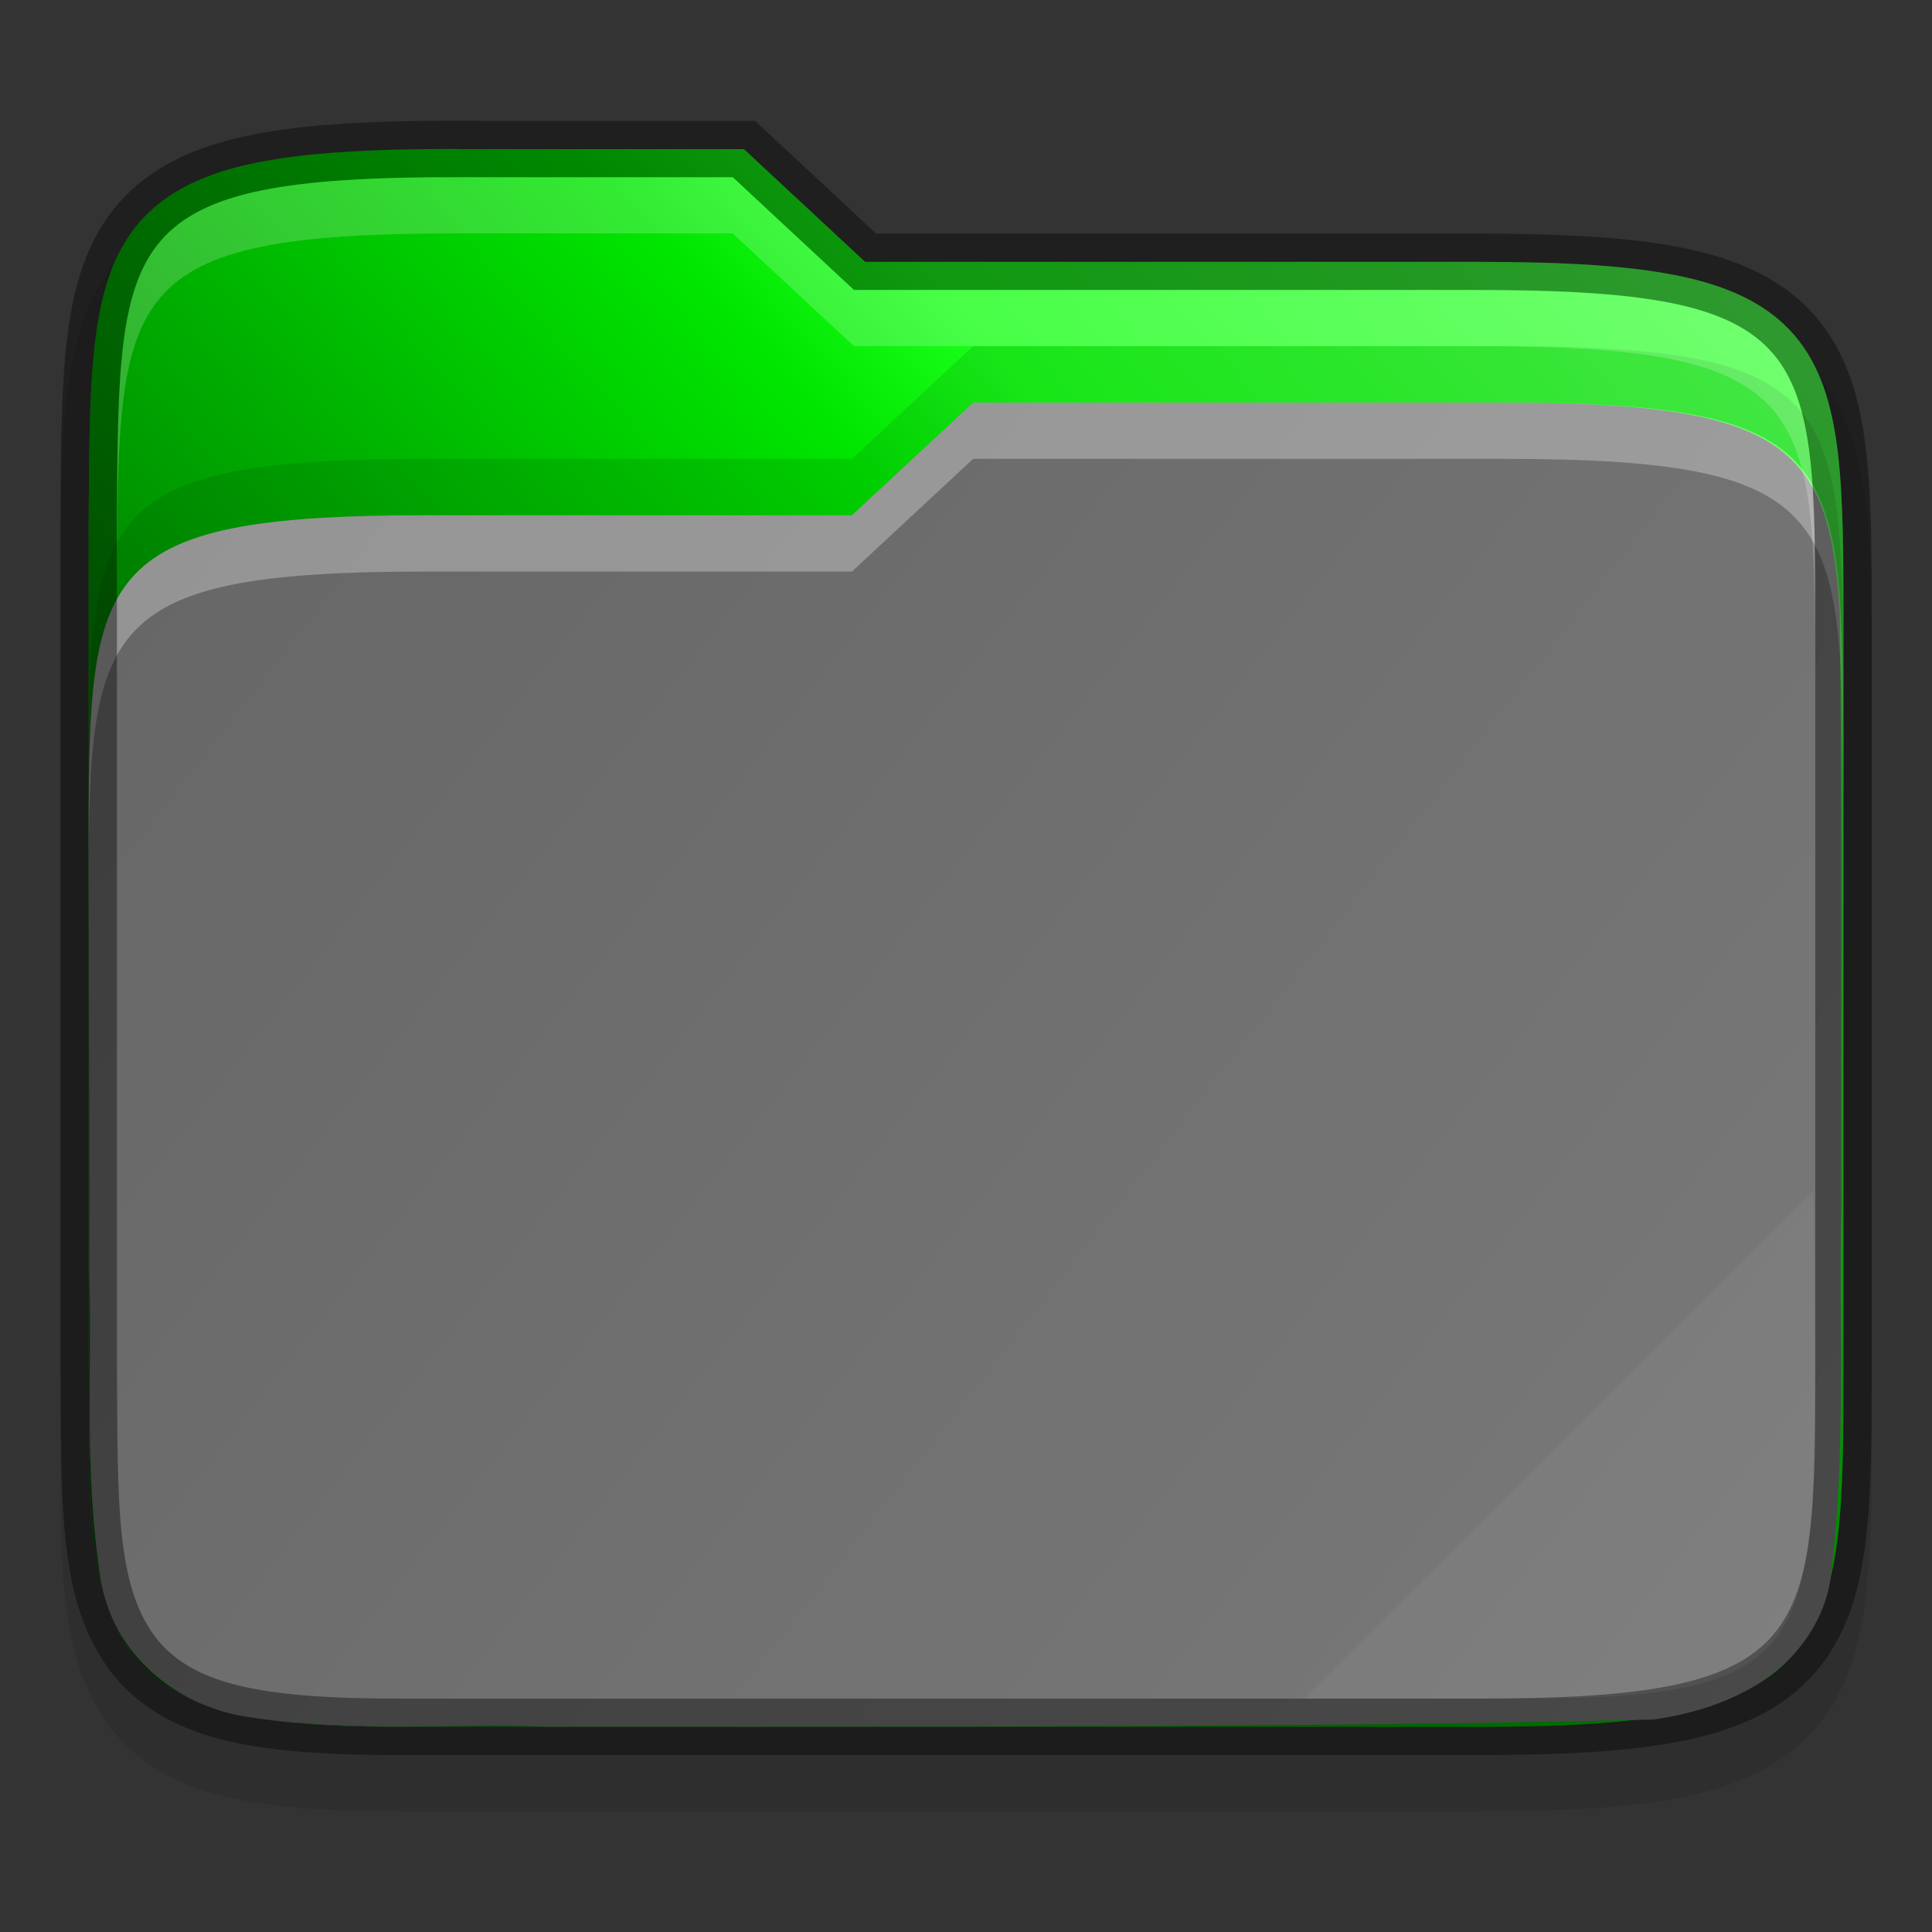 <?xml version="1.0" encoding="UTF-8" standalone="no"?>
<svg
   height="32"
   viewBox="0 0 32 32"
   width="32"
   version="1.1"
   id="svg23"
   sodipodi:docname="folder_32.svg"
   inkscape:version="1.1.2 (76b9e6a115, 2022-02-25)"
   inkscape:export-filename="/home/jupiter007/Libreoffice yaru theme/build/framework/res/folder_32.png"
   inkscape:export-xdpi="95"
   inkscape:export-ydpi="95"
   xmlns:inkscape="http://www.inkscape.org/namespaces/inkscape"
   xmlns:sodipodi="http://sodipodi.sourceforge.net/DTD/sodipodi-0.dtd"
   xmlns:xlink="http://www.w3.org/1999/xlink"
   xmlns="http://www.w3.org/2000/svg"
   xmlns:svg="http://www.w3.org/2000/svg"
   xmlns:rdf="http://www.w3.org/1999/02/22-rdf-syntax-ns#"
   xmlns:cc="http://creativecommons.org/ns#"
   xmlns:dc="http://purl.org/dc/elements/1.1/">
  <rect x="0" y="0" width="32" height="32" fill="#333333" stroke="none"/>
  <defs
     id="defs27">
    <linearGradient
       inkscape:collect="always"
       xlink:href="#linearGradient3388"
       id="linearGradient13846"
       gradientUnits="userSpaceOnUse"
       gradientTransform="matrix(0.937,0,0,0.933,-298.685,-123.066)"
       x1="321"
       y1="139"
       x2="352"
       y2="163" />
    <linearGradient
       inkscape:collect="always"
       id="linearGradient3388">
      <stop
         style="stop-color:#666666;stop-opacity:1;"
         offset="0"
         id="stop3384" />
      <stop
         style="stop-color:#7a7a7a;stop-opacity:1"
         offset="1"
         id="stop3386" />
    </linearGradient>
    <linearGradient
       inkscape:collect="always"
       id="linearGradient36441-3">
      <stop
         style="stop-color:#000000;stop-opacity:0.8"
         offset="0"
         id="stop36437-6" />
      <stop
         id="stop36445"
         offset="0.109"
         style="stop-color:#000000;stop-opacity:0.698" />
      <stop
         style="stop-color:#000000;stop-opacity:0.6"
         offset="0.187"
         id="stop36449" />
      <stop
         id="stop36451"
         offset="0.298"
         style="stop-color:#000000;stop-opacity:0.502" />
      <stop
         style="stop-color:#000000;stop-opacity:0.4"
         offset="0.372"
         id="stop36453" />
      <stop
         style="stop-color:#000000;stop-opacity:0.302"
         offset="0.447"
         id="stop36447" />
      <stop
         id="stop36455"
         offset="0.524"
         style="stop-color:#000000;stop-opacity:0.2" />
      <stop
         style="stop-color:#000000;stop-opacity:0.102"
         offset="0.596"
         id="stop36457" />
      <stop
         id="stop36459"
         offset="0.669"
         style="stop-color:#ffffff;stop-opacity:0.102" />
      <stop
         style="stop-color:#ffffff;stop-opacity:0.204"
         offset="0.798"
         id="stop36461" />
      <stop
         id="stop36463"
         offset="0.913"
         style="stop-color:#ffffff;stop-opacity:0.302" />
      <stop
         style="stop-color:#ffffff;stop-opacity:0.404"
         offset="1"
         id="stop36439-7" />
    </linearGradient>
    <linearGradient
       inkscape:collect="always"
       xlink:href="#linearGradient36441-3"
       id="linearGradient966"
       x1="1"
       y1="29"
       x2="31"
       y2="2"
       gradientUnits="userSpaceOnUse" />
  </defs>
  <sodipodi:namedview
     pagecolor="#ffffff"
     bordercolor="#666666"
     borderopacity="1"
     objecttolerance="10"
     gridtolerance="10"
     guidetolerance="10"
     inkscape:pageopacity="0"
     inkscape:pageshadow="2"
     inkscape:window-width="1920"
     inkscape:window-height="1016"
     id="namedview25"
     showgrid="true"
     inkscape:zoom="3.6875"
     inkscape:cx="34.847458"
     inkscape:cy="29.152542"
     inkscape:window-x="0"
     inkscape:window-y="27"
     inkscape:window-maximized="1"
     inkscape:current-layer="svg23"
     inkscape:document-rotation="0"
     inkscape:pagecheckerboard="0">
    <inkscape:grid
       type="xygrid"
       id="grid849" />
  </sodipodi:namedview>
  <linearGradient
     id="a"
     gradientUnits="userSpaceOnUse"
     x2="0"
     y1="29"
     y2="8">
    <stop
       offset="0"
       stop-color="#77216F"
       id="stop2" />
    <stop
       offset="1"
       stop-color="#6cc1ef"
       id="stop4" />
  </linearGradient>
  <path
     sodipodi:nodetypes="scccccccccccsscccsscccsccccs"
     inkscape:connector-curvature="0"
     id="path3453-68"
     d="m 7.587,2.933 c -1.43,0 -2.53,0.053 -3.435,0.237 -0.909,0.184 -1.668,0.528 -2.195,1.137 -0.524,0.606 -0.74,1.369 -0.843,2.202 -0.103,0.832 -0.106,1.783 -0.113,2.949 v 0.002 0.004 14.004 0.004 0.002 c 0.016,2.325 -0.078,3.885 0.788,5.086 0.446,0.618 1.13,1.001 1.932,1.196 0.792,0.193 1.73,0.244 2.93,0.244 h 17.794 c 1.43,0 2.53,-0.053 3.435,-0.237 0.908,-0.184 1.666,-0.527 2.191,-1.137 0.523,-0.608 0.736,-1.372 0.834,-2.206 0.098,-0.832 0.095,-1.787 0.095,-2.953 v -12.133 c 0,-1.166 0,-2.121 -0.095,-2.953 -0.098,-0.833 -0.311,-1.598 -0.834,-2.206 -0.525,-0.611 -1.283,-0.953 -2.191,-1.137 -0.905,-0.184 -2.005,-0.237 -3.435,-0.237 h -9.932 l -2.006,-1.867 h -0.37 c -1.933,-8.4e-5 -3.664,-1.87e-5 -4.081,0 z"
     style="color:#000000;font-style:normal;font-variant:normal;font-weight:normal;font-stretch:normal;font-size:medium;line-height:normal;font-family:sans-serif;font-variant-ligatures:none;font-variant-position:normal;font-variant-caps:normal;font-variant-numeric:normal;font-variant-alternates:normal;font-feature-settings:normal;text-indent:0;text-align:start;text-decoration:none;text-decoration-line:none;text-decoration-style:solid;text-decoration-color:#000000;letter-spacing:normal;word-spacing:normal;text-transform:none;writing-mode:lr-tb;direction:ltr;text-orientation:mixed;dominant-baseline:auto;baseline-shift:baseline;text-anchor:start;white-space:normal;shape-padding:0;clip-rule:nonzero;display:inline;overflow:visible;visibility:visible;opacity:0.1;isolation:auto;mix-blend-mode:normal;color-interpolation:sRGB;color-interpolation-filters:linearRGB;solid-color:#000000;solid-opacity:1;vector-effect:none;fill:#000000;fill-opacity:1;fill-rule:nonzero;stroke:none;stroke-width:0.935;stroke-linecap:butt;stroke-linejoin:miter;stroke-miterlimit:4;stroke-dasharray:none;stroke-dashoffset:0;stroke-opacity:1;marker:none;color-rendering:auto;image-rendering:auto;shape-rendering:auto;text-rendering:auto;enable-background:accumulate" />
  <path
     sodipodi:nodetypes="ccscccccccsscscsscsssccccc"
     inkscape:connector-curvature="0"
     id="path3455-5"
     d="m 7.587,2.467 c -1.418,0 -2.493,0.056 -3.342,0.228 -0.849,0.172 -1.494,0.477 -1.933,0.984 -0.439,0.508 -0.636,1.166 -0.733,1.954 -0.098,0.789 -0.102,1.73 -0.11,2.897 v 0.002 14.004 0.002 c 0.016,2.333 -0.036,3.798 0.701,4.818 0.368,0.51 0.936,0.837 1.663,1.014 0.727,0.177 1.632,0.232 2.819,0.232 h 17.794 c 1.418,0 2.494,-0.056 3.342,-0.228 0.848,-0.172 1.492,-0.476 1.93,-0.984 0.437,-0.508 0.631,-1.167 0.724,-1.956 0.093,-0.789 0.092,-1.732 0.092,-2.898 v -12.133 c 0,-1.167 0,-2.11 -0.092,-2.898 -0.094,-0.789 -0.287,-1.448 -0.724,-1.956 -0.437,-0.508 -1.081,-0.812 -1.93,-0.984 -0.848,-0.172 -1.924,-0.228 -3.342,-0.228 h -10.117 l -2.007,-1.867 h -0.185 c -2.155,-9.34e-5 -4.549,0 -4.549,0 z"
     style="color:#000000;font-style:normal;font-variant:normal;font-weight:normal;font-stretch:normal;font-size:medium;line-height:normal;font-family:sans-serif;font-variant-ligatures:none;font-variant-position:normal;font-variant-caps:normal;font-variant-numeric:normal;font-variant-alternates:normal;font-feature-settings:normal;text-indent:0;text-align:start;text-decoration:none;text-decoration-line:none;text-decoration-style:solid;text-decoration-color:#000000;letter-spacing:normal;word-spacing:normal;text-transform:none;writing-mode:lr-tb;direction:ltr;text-orientation:mixed;dominant-baseline:auto;baseline-shift:baseline;text-anchor:start;white-space:normal;shape-padding:0;clip-rule:nonzero;display:inline;overflow:visible;visibility:visible;isolation:auto;mix-blend-mode:normal;color-interpolation:sRGB;color-interpolation-filters:linearRGB;solid-color:#000000;solid-opacity:1;vector-effect:none;fill:#00ff00;fill-opacity:1;fill-rule:nonzero;stroke:none;stroke-width:0.935;stroke-linecap:butt;stroke-linejoin:miter;stroke-miterlimit:4;stroke-dasharray:none;stroke-dashoffset:0;stroke-opacity:1;marker:none;color-rendering:auto;image-rendering:auto;shape-rendering:auto;text-rendering:auto;enable-background:accumulate" />
  <path
     sodipodi:nodetypes="ccscccccccsscscsscsssccccc"
     inkscape:connector-curvature="0"
     id="path125"
     d="m 7.587,2.467 c -1.418,0 -2.493,0.056 -3.342,0.228 -0.849,0.172 -1.494,0.477 -1.933,0.984 -0.439,0.508 -0.636,1.166 -0.733,1.954 -0.098,0.789 -0.102,1.73 -0.11,2.897 v 0.002 14.004 0.002 c 0.016,2.333 -0.036,3.798 0.701,4.818 0.368,0.51 0.936,0.837 1.663,1.014 0.727,0.177 1.632,0.232 2.819,0.232 h 17.794 c 1.418,0 2.494,-0.056 3.342,-0.228 0.848,-0.172 1.492,-0.476 1.93,-0.984 0.437,-0.508 0.631,-1.167 0.724,-1.956 0.093,-0.789 0.092,-1.732 0.092,-2.898 v -12.133 c 0,-1.167 0,-2.11 -0.092,-2.898 -0.094,-0.789 -0.287,-1.448 -0.724,-1.956 -0.437,-0.508 -1.081,-0.812 -1.93,-0.984 -0.848,-0.172 -1.924,-0.228 -3.342,-0.228 h -10.117 l -2.007,-1.867 h -0.185 c -2.155,-9.34e-5 -4.549,0 -4.549,0 z"
     style="color:#000000;font-style:normal;font-variant:normal;font-weight:normal;font-stretch:normal;font-size:medium;line-height:normal;font-family:sans-serif;font-variant-ligatures:none;font-variant-position:normal;font-variant-caps:normal;font-variant-numeric:normal;font-variant-alternates:normal;font-feature-settings:normal;text-indent:0;text-align:start;text-decoration:none;text-decoration-line:none;text-decoration-style:solid;text-decoration-color:#000000;letter-spacing:normal;word-spacing:normal;text-transform:none;writing-mode:lr-tb;direction:ltr;text-orientation:mixed;dominant-baseline:auto;baseline-shift:baseline;text-anchor:start;white-space:normal;shape-padding:0;clip-rule:nonzero;display:inline;overflow:visible;visibility:visible;isolation:auto;mix-blend-mode:normal;color-interpolation:sRGB;color-interpolation-filters:linearRGB;solid-color:#000000;solid-opacity:1;vector-effect:none;fill:url(#linearGradient966);fill-opacity:1;fill-rule:nonzero;stroke:none;stroke-width:0.935;stroke-linecap:butt;stroke-linejoin:miter;stroke-miterlimit:4;stroke-dasharray:none;stroke-dashoffset:0;stroke-opacity:1;marker:none;color-rendering:auto;image-rendering:auto;shape-rendering:auto;text-rendering:auto;enable-background:accumulate" />
  <path
     style="color:#000000;font-style:normal;font-variant:normal;font-weight:normal;font-stretch:normal;font-size:medium;line-height:normal;font-family:sans-serif;font-variant-ligatures:none;font-variant-position:normal;font-variant-caps:normal;font-variant-numeric:normal;font-variant-alternates:normal;font-feature-settings:normal;text-indent:0;text-align:start;text-decoration:none;text-decoration-line:none;text-decoration-style:solid;text-decoration-color:#000000;letter-spacing:normal;word-spacing:normal;text-transform:none;writing-mode:lr-tb;direction:ltr;baseline-shift:baseline;text-anchor:start;white-space:normal;shape-padding:0;clip-rule:nonzero;display:inline;overflow:visible;visibility:visible;isolation:auto;mix-blend-mode:normal;color-interpolation:sRGB;color-interpolation-filters:linearRGB;solid-color:#000000;solid-opacity:1;fill:url(#linearGradient13846);fill-opacity:1;fill-rule:nonzero;stroke:none;stroke-width:3.74;stroke-linecap:butt;stroke-linejoin:miter;stroke-miterlimit:4;stroke-dasharray:none;stroke-dashoffset:0;stroke-opacity:1;marker:none;color-rendering:auto;image-rendering:auto;shape-rendering:auto;text-rendering:auto;enable-background:accumulate"
     d="m 16.118,6.667 -2.007,1.867 h -7.024 c -5.588,0 -5.619,0.93 -5.619,5.531 0,0.025 0,0.044 0,0.069 0,2.294 0.018,4.586 0.009,6.869 -1.873e-4,0.009 -1.873e-4,0.018 0,0.027 0.051,1.647 -0.094,3.395 0.201,5.199 0,0.009 0.009,0.018 0.009,0.027 0.25,1.248 1.338,2.047 2.491,2.193 1.697,0.252 3.331,0.098 4.853,0.151 0.009,1.59e-4 0.018,1.59e-4 0.027,0 6.082,-0.006 12.183,0.023 18.277,-0.118 0.034,-3.27e-4 0.067,-0.003 0.101,-0.007 0.537,-0.083 1.13,-0.244 1.67,-0.578 0.54,-0.334 1.038,-0.888 1.194,-1.633 0,-0.019 0.009,-0.038 0.009,-0.056 0.283,-2.129 0.142,-4.217 0.188,-6.22 9.3e-5,-0.006 9.3e-5,-0.013 0,-0.02 -0.01,-3.267 0.019,-6.547 -0.025,-9.833 -0.166,-2.802 -0.982,-3.467 -5.592,-3.467 0,0 -6.609,-9.33e-5 -8.763,0 z"
     id="path3495-15"
     inkscape:connector-curvature="0" />
  <path
     id="path3497-0"
     d="m 16.118,6.667 -2.007,1.867 h -7.024 c -5.619,0 -5.619,0.933 -5.619,5.6 v 0.933 c 0,-4.667 0,-5.6 5.619,-5.6 h 7.024 l 2.007,-1.867 c 2.155,-9.33e-5 8.764,0 8.764,0 5.619,0 5.619,0.933 5.65,5.6 v -0.933 c -0.031,-4.667 -0.031,-5.6 -5.65,-5.6 0,0 -6.609,-9.34e-5 -8.764,0 z"
     style="color:#000000;font-style:normal;font-variant:normal;font-weight:normal;font-stretch:normal;font-size:medium;line-height:normal;font-family:sans-serif;font-variant-ligatures:none;font-variant-position:normal;font-variant-caps:normal;font-variant-numeric:normal;font-variant-alternates:normal;font-feature-settings:normal;text-indent:0;text-align:start;text-decoration:none;text-decoration-line:none;text-decoration-style:solid;text-decoration-color:#000000;letter-spacing:normal;word-spacing:normal;text-transform:none;writing-mode:lr-tb;direction:ltr;baseline-shift:baseline;text-anchor:start;white-space:normal;shape-padding:0;clip-rule:nonzero;display:inline;overflow:visible;visibility:visible;opacity:0.3;isolation:auto;mix-blend-mode:normal;color-interpolation:sRGB;color-interpolation-filters:linearRGB;solid-color:#000000;solid-opacity:1;fill:#ffffff;fill-opacity:1;fill-rule:nonzero;stroke:none;stroke-width:3.74;stroke-linecap:butt;stroke-linejoin:miter;stroke-miterlimit:4;stroke-dasharray:none;stroke-dashoffset:0;stroke-opacity:1;marker:none;color-rendering:auto;image-rendering:auto;shape-rendering:auto;text-rendering:auto;enable-background:accumulate"
     inkscape:connector-curvature="0"
     sodipodi:nodetypes="ccsscsccccccc" />
  <path
     style="color:#000000;font-style:normal;font-variant:normal;font-weight:normal;font-stretch:normal;font-size:medium;line-height:normal;font-family:sans-serif;font-variant-ligatures:none;font-variant-position:normal;font-variant-caps:normal;font-variant-numeric:normal;font-variant-alternates:normal;font-feature-settings:normal;text-indent:0;text-align:start;text-decoration:none;text-decoration-line:none;text-decoration-style:solid;text-decoration-color:#000000;letter-spacing:normal;word-spacing:normal;text-transform:none;writing-mode:lr-tb;direction:ltr;text-orientation:mixed;dominant-baseline:auto;baseline-shift:baseline;text-anchor:start;white-space:normal;shape-padding:0;clip-rule:nonzero;display:inline;overflow:visible;visibility:visible;opacity:0.4;isolation:auto;mix-blend-mode:normal;color-interpolation:sRGB;color-interpolation-filters:linearRGB;solid-color:#000000;solid-opacity:1;vector-effect:none;fill:none;fill-opacity:1;fill-rule:nonzero;stroke:#000000;stroke-width:0.935;stroke-linecap:butt;stroke-linejoin:miter;stroke-miterlimit:4;stroke-dasharray:none;stroke-dashoffset:0;stroke-opacity:1;marker:none;color-rendering:auto;image-rendering:auto;shape-rendering:auto;text-rendering:auto;enable-background:accumulate"
     d="m 7.587,2.467 c -1.418,0 -2.493,0.056 -3.342,0.228 -0.849,0.172 -1.494,0.477 -1.933,0.984 -0.439,0.508 -0.636,1.166 -0.733,1.954 -0.098,0.789 -0.102,1.73 -0.11,2.897 v 0.002 14.004 0.002 c 0.016,2.333 -0.036,3.798 0.701,4.818 0.368,0.51 0.936,0.837 1.663,1.014 0.727,0.177 1.632,0.232 2.819,0.232 h 17.794 c 1.418,0 2.494,-0.056 3.342,-0.228 0.848,-0.172 1.492,-0.476 1.93,-0.984 0.437,-0.508 0.631,-1.167 0.724,-1.956 0.093,-0.789 0.092,-1.732 0.092,-2.898 v -12.133 c 0,-1.167 0,-2.11 -0.092,-2.898 -0.094,-0.789 -0.287,-1.448 -0.724,-1.956 -0.437,-0.508 -1.081,-0.812 -1.93,-0.984 -0.848,-0.172 -1.924,-0.228 -3.342,-0.228 h -10.117 l -2.007,-1.867 h -0.185 c -2.155,-9.34e-5 -4.549,0 -4.549,0 z"
     id="path3499-90"
     inkscape:connector-curvature="0"
     sodipodi:nodetypes="ccscccccccsscscsscsssccccc" />
  <path
     inkscape:connector-curvature="0"
     style="color:#000000;font-style:normal;font-variant:normal;font-weight:normal;font-stretch:normal;font-size:medium;line-height:normal;font-family:sans-serif;font-variant-ligatures:none;font-variant-position:normal;font-variant-caps:normal;font-variant-numeric:normal;font-variant-alternates:normal;font-feature-settings:normal;text-indent:0;text-align:start;text-decoration:none;text-decoration-line:none;text-decoration-style:solid;text-decoration-color:#000000;letter-spacing:normal;word-spacing:normal;text-transform:none;writing-mode:lr-tb;direction:ltr;baseline-shift:baseline;text-anchor:start;white-space:normal;shape-padding:0;clip-rule:nonzero;display:inline;overflow:visible;visibility:visible;opacity:0.1;isolation:auto;mix-blend-mode:normal;color-interpolation:sRGB;color-interpolation-filters:linearRGB;solid-color:#000000;solid-opacity:1;fill:#000000;fill-opacity:1;fill-rule:nonzero;stroke:none;stroke-width:3.74;stroke-linecap:butt;stroke-linejoin:miter;stroke-miterlimit:4;stroke-dasharray:none;stroke-dashoffset:0;stroke-opacity:1;marker:none;color-rendering:auto;image-rendering:auto;shape-rendering:auto;text-rendering:auto;enable-background:accumulate"
     d="m 16.118,5.733 -2.007,1.867 h -7.024 c -5.619,0 -5.619,0.933 -5.619,5.6 v 0.933 c 0,-4.667 0,-5.6 5.619,-5.6 h 7.024 l 2.007,-1.867 c 2.155,-9.34e-5 8.764,0 8.764,0 5.619,0 5.619,0.933 5.65,5.6 v -0.933 c -0.031,-4.667 -0.031,-5.6 -5.65,-5.6 0,0 -6.609,-9.33e-5 -8.764,0 z"
     id="path3501-40"
     sodipodi:nodetypes="ccsscsccccccc" />
  <path
     id="path3513-30"
     d="m 7.587,2.933 c -5.619,0 -5.619,0.933 -5.65,5.6 v 0.933 c 0.031,-4.667 0.031,-5.6 5.65,-5.6 0,0 2.394,-9.33e-5 4.549,0 l 2.007,1.867 h 10.302 c 5.619,0 5.619,0.933 5.619,5.6 v -0.933 c 0,-4.667 0,-5.6 -5.619,-5.6 h -10.302 l -2.007,-1.867 c -2.155,-9.34e-5 -4.549,0 -4.549,0 z"
     style="color:#000000;font-style:normal;font-variant:normal;font-weight:normal;font-stretch:normal;font-size:medium;line-height:normal;font-family:sans-serif;font-variant-ligatures:none;font-variant-position:normal;font-variant-caps:normal;font-variant-numeric:normal;font-variant-alternates:normal;font-feature-settings:normal;text-indent:0;text-align:start;text-decoration:none;text-decoration-line:none;text-decoration-style:solid;text-decoration-color:#000000;letter-spacing:normal;word-spacing:normal;text-transform:none;writing-mode:lr-tb;direction:ltr;baseline-shift:baseline;text-anchor:start;white-space:normal;shape-padding:0;clip-rule:nonzero;display:inline;overflow:visible;visibility:visible;opacity:0.2;isolation:auto;mix-blend-mode:normal;color-interpolation:sRGB;color-interpolation-filters:linearRGB;solid-color:#000000;solid-opacity:1;fill:#fffefc;fill-opacity:1;fill-rule:nonzero;stroke:none;stroke-width:3.74;stroke-linecap:butt;stroke-linejoin:miter;stroke-miterlimit:4;stroke-dasharray:none;stroke-dashoffset:0;stroke-opacity:1;marker:none;color-rendering:auto;image-rendering:auto;shape-rendering:auto;text-rendering:auto;enable-background:accumulate"
     inkscape:connector-curvature="0" />
  <path
     sodipodi:nodetypes="ccscc"
     inkscape:connector-curvature="0"
     id="path3517-21"
     d="m 30.032,19.733 -8.429,8.4 h 3.746 c 4.683,0 4.682,-0.933 4.714,-5.6 z"
     style="color:#000000;font-style:normal;font-variant:normal;font-weight:normal;font-stretch:normal;font-size:medium;line-height:normal;font-family:sans-serif;font-variant-ligatures:none;font-variant-position:normal;font-variant-caps:normal;font-variant-numeric:normal;font-variant-alternates:normal;font-feature-settings:normal;text-indent:0;text-align:start;text-decoration:none;text-decoration-line:none;text-decoration-style:solid;text-decoration-color:#000000;letter-spacing:normal;word-spacing:normal;text-transform:none;writing-mode:lr-tb;direction:ltr;baseline-shift:baseline;text-anchor:start;white-space:normal;shape-padding:0;clip-rule:nonzero;display:inline;overflow:visible;visibility:visible;opacity:0.05;isolation:auto;mix-blend-mode:normal;color-interpolation:sRGB;color-interpolation-filters:linearRGB;solid-color:#000000;solid-opacity:1;fill:#ffffff;fill-opacity:1;fill-rule:nonzero;stroke:none;stroke-width:3.74;stroke-linecap:butt;stroke-linejoin:miter;stroke-miterlimit:4;stroke-dasharray:none;stroke-dashoffset:0;stroke-opacity:1;marker:none;color-rendering:auto;image-rendering:auto;shape-rendering:auto;text-rendering:auto;enable-background:accumulate" />
</svg>
